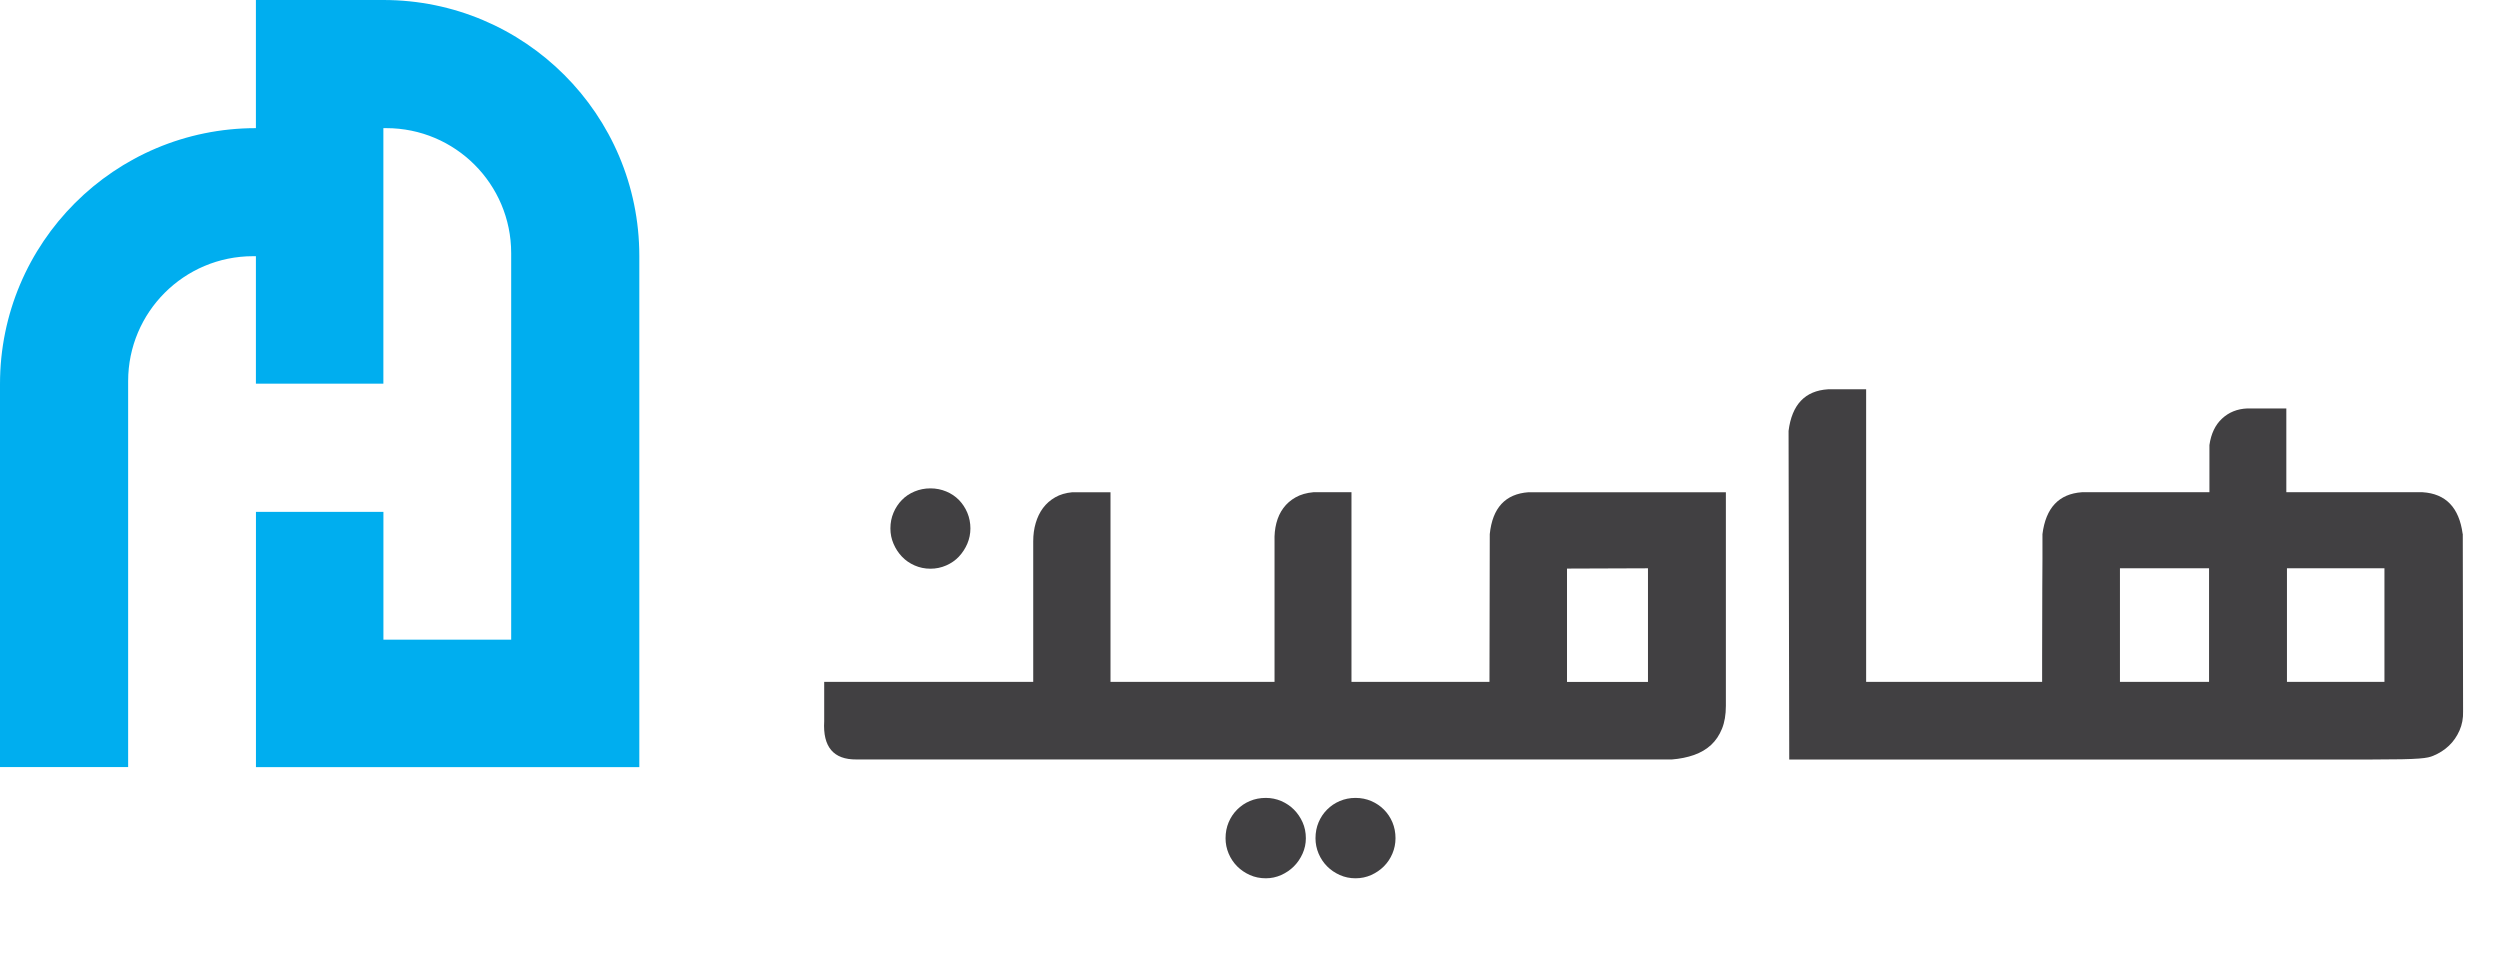 <svg viewBox="0 0 596.218 227.984" xmlns="http://www.w3.org/2000/svg" data-name="Layer 1" id="Layer_1" style="max-height: 500px" width="596.218" height="227.984">
  <g>
    <g>
      <path style="fill: #414042;" d="M215.09,132.74c.84.89,1.85,1.59,3.03,2.11s2.44.78,3.77.78,2.59-.26,3.77-.78c1.18-.52,2.2-1.22,3.03-2.11s1.5-1.91,2-3.07c.49-1.16.74-2.38.74-3.66s-.25-2.58-.74-3.74c-.49-1.16-1.16-2.17-2-3.03-.84-.86-1.85-1.54-3.03-2.03-1.18-.49-2.44-.74-3.77-.74s-2.59.25-3.77.74c-1.18.49-2.2,1.17-3.03,2.03-.84.86-1.51,1.87-2,3.03s-.74,2.4-.74,3.74.25,2.51.74,3.66c.49,1.16,1.16,2.18,2,3.07Z"/>
      <path style="fill: #414042;" d="M308.58,193.07c-.86-.86-1.88-1.54-3.03-2.04-1.16-.49-2.38-.74-3.66-.74-1.38,0-2.65.25-3.81.74-1.16.49-2.17,1.17-3.03,2.04-.86.86-1.54,1.87-2.03,3.03-.49,1.16-.74,2.43-.74,3.81,0,1.28.25,2.5.74,3.66.49,1.16,1.17,2.17,2.03,3.04.86.86,1.87,1.55,3.03,2.07,1.16.52,2.43.78,3.81.78,1.28,0,2.5-.26,3.66-.78,1.16-.52,2.17-1.21,3.03-2.07.86-.86,1.55-1.88,2.07-3.04s.78-2.38.78-3.66c0-1.38-.26-2.65-.78-3.81-.52-1.16-1.21-2.17-2.07-3.03Z"/>
      <path style="fill: #414042;" d="M330.04,193.07c-.86-.86-1.87-1.54-3.03-2.04-1.16-.49-2.4-.74-3.74-.74s-2.58.25-3.74.74c-1.16.49-2.17,1.17-3.03,2.04-.86.86-1.54,1.87-2.03,3.03-.49,1.16-.74,2.43-.74,3.81,0,1.28.25,2.5.74,3.66.49,1.16,1.17,2.17,2.03,3.04s1.87,1.55,3.03,2.07c1.16.52,2.4.78,3.74.78s2.58-.26,3.74-.78c1.16-.52,2.17-1.21,3.03-2.07.86-.86,1.54-1.88,2.03-3.04.49-1.16.74-2.38.74-3.66,0-1.38-.25-2.65-.74-3.81-.49-1.16-1.17-2.17-2.03-3.03Z"/>
      <path style="fill: #414042;" d="M355.29,127.38v-.37l-.07,35.61h-32.91v-45.23h-9.1c-1.63.15-3.03.55-4.22,1.22-1.19.67-2.16,1.52-2.92,2.55-.77,1.04-1.32,2.23-1.67,3.59-.35,1.36-.49,2.8-.44,4.33v33.54h-39.12v-45.23h-9.1c-1.58.15-2.95.55-4.11,1.22-1.16.67-2.12,1.52-2.89,2.55-.77,1.04-1.34,2.23-1.74,3.59-.4,1.36-.59,2.8-.59,4.33v33.54h-49.85v9.4c-.35,6.12,2.22,9.15,7.7,9.1h194.46c1.92-.15,3.69-.51,5.29-1.07,1.6-.57,2.96-1.37,4.07-2.4,1.11-1.04,1.97-2.32,2.59-3.85.62-1.53.93-3.35.93-5.48v-50.93h-47.06c-5.52.39-8.61,3.72-9.25,9.99ZM373.71,135.6l19.31-.07v27.1h-19.31v-27.03Z"/>
      <path style="fill: #414042;" d="M587.31,127.31c-.84-6.26-4.02-9.57-9.55-9.92h-32.5v-19.98h-9.32c-2.37.1-4.37.9-5.99,2.4-1.63,1.5-2.64,3.61-3.03,6.33v11.25h-30.42c-5.48.39-8.61,3.72-9.4,9.99v6.07c0,2.22-.01,4.43-.04,6.62-.02,2.2-.04,14.51-.04,16.63v5.92h-41.97v-69.78h-9.1c-5.48.35-8.61,3.65-9.4,9.92,0,6.71.01,13.3.04,19.76.02,6.46.04,12.93.04,19.39s.01,12.87.04,19.35c.02,6.49.04,13.11.04,19.87h27.53-1.94,113.53c11.56,0,13.04-.3,14.47-.89s2.68-1.39,3.74-2.4c1.06-1.01,1.9-2.22,2.52-3.63.62-1.41.9-2.92.85-4.55l-.07-42.34ZM526.83,162.62h-21.25v-27.1h21.25v27.1ZM568.66,162.62h-23.25v-27.1h23.25v27.1Z"/>
    </g>
    <g>
      <path style="fill: #414042;" d="M611.93,177.26c0,1.42-.44,2.58-1.34,3.45-.9.88-2.09,1.32-3.55,1.32s-2.65-.44-3.55-1.32c-.9-.87-1.34-2.03-1.34-3.45s.44-2.58,1.34-3.46c.9-.87,2.09-1.31,3.55-1.31s2.64.44,3.55,1.31c.9.88,1.34,2.04,1.34,3.46Z"/>
      <path style="fill: #414042;" d="M685.21,181.24h-6.52v-13.43c-2.54,4.61-6.17,8.23-10.88,10.88-4.72,2.65-9.85,3.97-15.41,3.97-6.11,0-11.58-1.42-16.41-4.26-4.82-2.84-8.62-6.76-11.4-11.76-2.78-4.99-4.16-10.76-4.16-17.3s1.38-12.31,4.16-17.31c2.78-5,6.58-8.92,11.4-11.76,4.83-2.84,10.3-4.26,16.41-4.26,5.56,0,10.69,1.33,15.41,3.97,4.72,2.65,8.34,6.28,10.88,10.88v-13.43h6.52v63.82ZM652.98,176.58c5,0,9.42-1.16,13.27-3.49,3.86-2.32,6.88-5.54,9.08-9.65,2.2-4.11,3.3-8.82,3.3-14.11s-1.1-10-3.3-14.09c-2.2-4.09-5.22-7.31-9.08-9.65-3.85-2.35-8.27-3.52-13.27-3.52s-9.42,1.17-13.27,3.52c-3.86,2.35-6.88,5.56-9.08,9.65-2.2,4.09-3.3,8.79-3.3,14.09s1.1,10,3.3,14.11c2.2,4.11,5.22,7.34,9.08,9.65,3.85,2.33,8.27,3.49,13.27,3.49Z"/>
      <path style="fill: #414042;" d="M713.18,97.98c0,1.42-.46,2.57-1.39,3.46-.93.88-2.12,1.32-3.58,1.32s-2.66-.44-3.59-1.32c-.93-.89-1.39-2.04-1.39-3.46s.46-2.57,1.39-3.46c.93-.89,2.12-1.32,3.59-1.32s2.65.43,3.58,1.32c.93.89,1.39,2.04,1.39,3.46ZM711.57,181.24h-6.72v-63.82h6.72v63.82Z"/>
    </g>
  </g>
  <path style="fill: #00aeef;" d="M91.43,0h-30.4v30.56C27.32,30.56,0,57.88,0,91.58v91.36h30.56v-92.04c0-16.46,13.34-29.8,29.79-29.8h.68v30.4h30.4V30.56h.68c16.46,0,29.8,13.34,29.8,29.8v92.19h-30.47v-30.47h-30.4v60.87h91.43V61.03C152.46,27.32,125.14,0,91.43,0Z"/>
</svg>